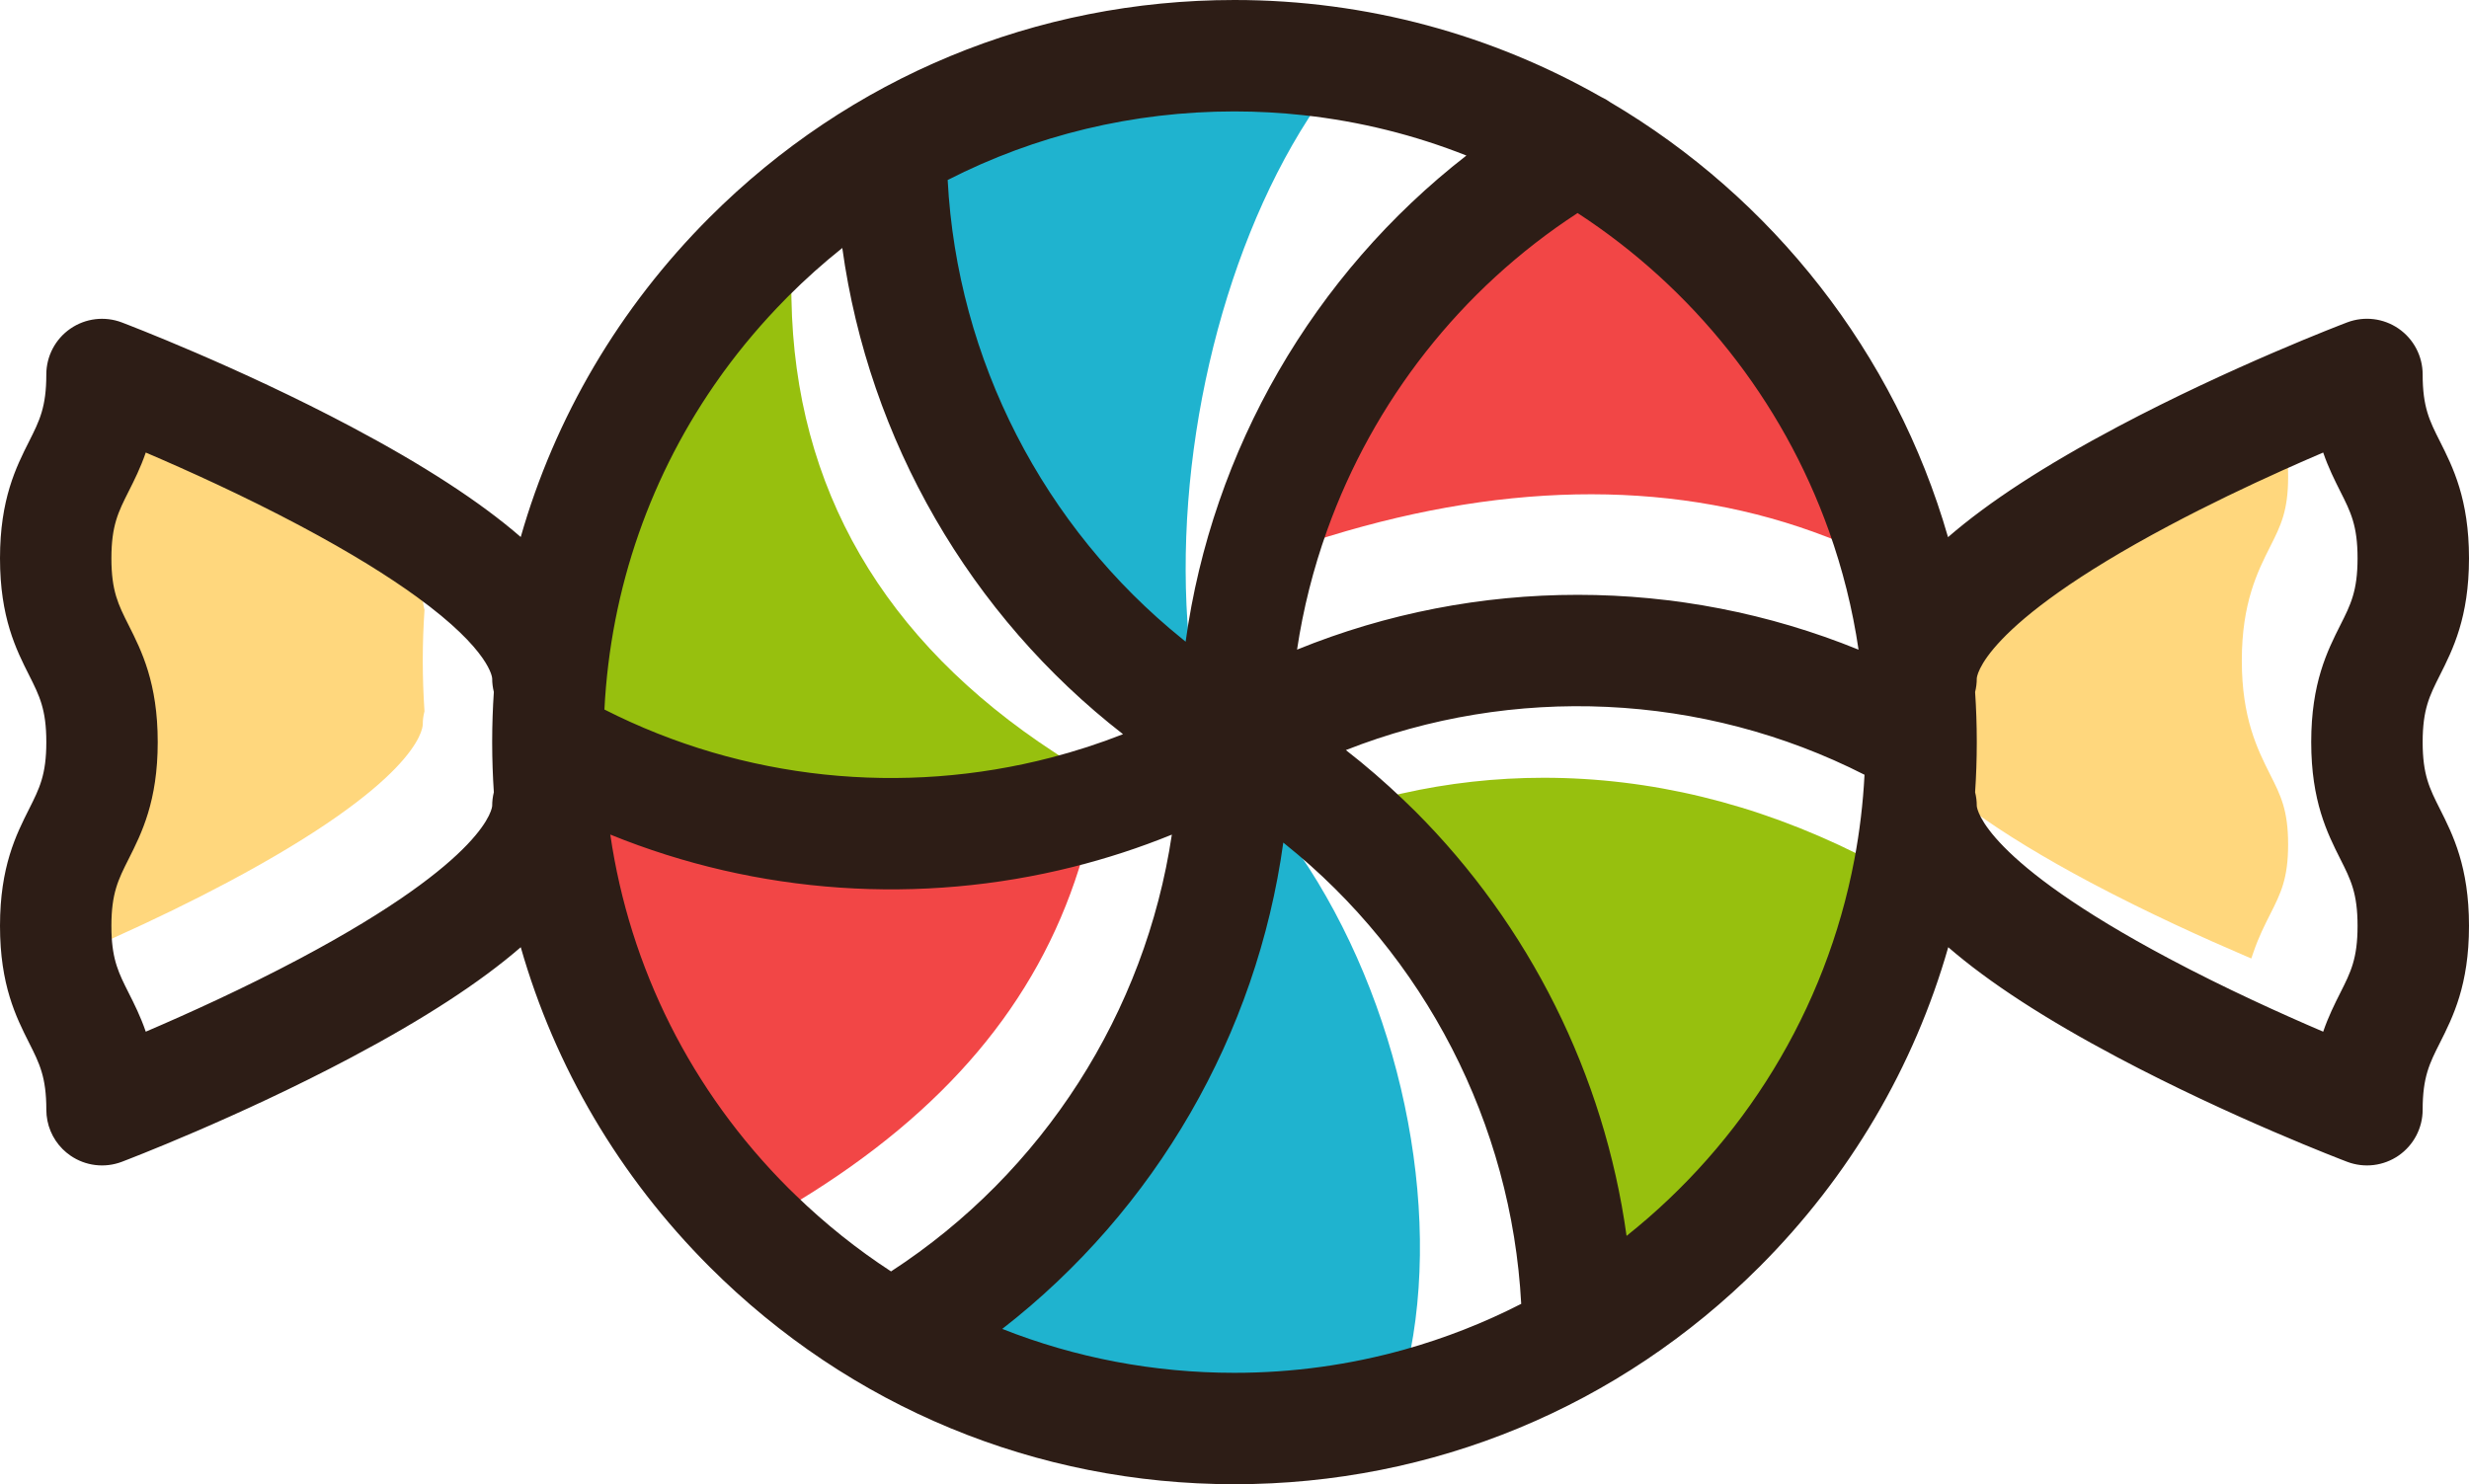 <svg version="1.1" id="图层_1" x="0px" y="0px" width="200px" height="120.259px" viewBox="0 0 200 120.259" enable-background="new 0 0 200 120.259" xml:space="preserve" xmlns="http://www.w3.org/2000/svg" xmlns:xlink="http://www.w3.org/1999/xlink" xmlns:xml="http://www.w3.org/XML/1998/namespace">
  <path fill="#F24646" d="M86.796,69.756l0.869-0.218l-0.27,0.854c-3.436,10.872-10.851,19.666-22.671,26.885l-0.331,0.202
	l-0.883-0.859c-7.926-7.926-12.963-17.928-14.568-28.927l-0.126-0.865l0.81,0.33c7.181,2.923,14.771,4.404,22.559,4.404
	C77.113,71.562,82.029,70.954,86.796,69.756z M148.626,42.863c-3.778-10.61-11.081-19.851-20.563-26.02l-0.272-0.178l-0.272,0.178
	c-9.409,6.125-16.685,15.343-20.485,25.958l-0.336,0.939l0.953-0.292c14.833-4.549,28.472-4.535,40.325,0.049l1.018,0.394
	L148.626,42.863z" class="color c1"/>
  <path fill="#1FB3CF" d="M76.267,14.61l-0.017-0.324l0.289-0.148c7.281-3.724,15.174-5.612,23.458-5.612
	c1.858,0.001,3.75,0.104,5.621,0.308l0.805,0.087l-0.438,0.68C98.804,20.76,95,37.302,96.293,51.745l0.105,1.172l-0.917-0.739
	C84.041,42.96,77.038,29.267,76.267,14.61z M104.51,68.101l-0.932-0.777l-0.12,0.877c-2.113,15.334-10.343,29.577-22.578,39.079
	l-0.692,0.537l0.815,0.322c6.03,2.384,12.42,3.593,18.993,3.593c4.709,0,9.388-0.641,13.905-1.904l0.298-0.083l0.059-0.304
	C116.796,96.271,112.879,79.658,104.51,68.101z" class="color c2"/>
  <path fill="#97C00E" d="M85.412,60.962l0.945,0.618l-1.093,0.284c-4.262,1.11-8.663,1.673-13.08,1.673
	c-8.133,0-16.242-1.938-23.449-5.604l-0.289-0.147l0.016-0.324c0.5-9.856,3.783-19.288,9.495-27.274
	c0.086-0.104,0.148-0.19,0.212-0.293c1.545-2.126,3.25-4.133,5.087-5.995l0.835-0.846l0.021,1.188
	C64.385,39.547,71.551,51.901,85.412,60.962z M150.439,69.179c-8.224-4.089-16.769-6.161-25.398-6.161
	c-3.873,0-7.738,0.43-11.489,1.277l-0.909,0.205l0.674,0.644c0.323,0.309,0.646,0.617,0.961,0.934
	c9.176,9.174,15.209,21.294,16.987,34.127l0.12,0.869l0.687-0.546c9.73-7.74,16.349-18.682,18.637-30.809l0.07-0.372L150.439,69.179
	z" class="color c3"/>
  <path fill="#FFD77D" d="M34.246,53.45v0.16c0.003,1.316,0.048,2.644,0.134,3.945l0.005,0.077l-0.019,0.076
	c-0.079,0.32-0.119,0.648-0.119,0.976c-0.011,0.467-0.546,4.693-15.858,12.831c-2.771,1.473-5.85,2.973-9.152,4.46l-0.682,0.308
	l-0.023-0.748c-0.005-0.165-0.007-0.336-0.007-0.514c-0.001-2.764,0.604-3.967,1.441-5.631c1.033-2.046,2.311-4.579,2.311-9.263
	c0-4.679-1.278-7.214-2.306-9.25C9.129,49.202,8.524,48,8.525,45.235c0-2.767,0.606-3.97,1.444-5.636
	c0.452-0.896,0.954-1.892,1.366-3.094l0.175-0.509l0.495,0.212c3.133,1.34,7.846,3.457,12.505,5.933c3.794,2.015,7,3.968,9.53,5.804
	l0.206,0.15v0.271c0,0.331,0.041,0.658,0.121,0.974l0.02,0.077l-0.005,0.08C34.294,50.78,34.249,52.11,34.246,53.45z
	 M181.597,53.522c0-4.676,1.278-7.212,2.309-9.257c0.838-1.665,1.443-2.868,1.443-5.634c0-0.175-0.002-0.343-0.006-0.506
	l-0.019-0.752l-0.687,0.309c-3.3,1.484-6.379,2.985-9.15,4.46c-15.679,8.329-15.859,12.649-15.859,12.829
	c0,0.333-0.041,0.662-0.121,0.978l-0.02,0.078l0.005,0.079c0.088,1.318,0.134,2.646,0.136,3.945l-0.002,0.155
	c0,1.311-0.044,2.641-0.132,3.956l-0.005,0.078l0.019,0.076c0.078,0.311,0.118,0.639,0.12,0.991v0.255l0.206,0.149
	c2.53,1.835,5.736,3.788,9.53,5.805c4.669,2.479,9.378,4.594,12.507,5.932l0.495,0.212l0.175-0.511
	c0.416-1.22,0.918-2.214,1.361-3.09c0.841-1.667,1.448-2.871,1.446-5.641c0.002-2.771-0.605-3.976-1.446-5.642
	C182.875,60.736,181.597,58.2,181.597,53.522z" class="color c4"/>
  <path fill="#2D1D16" d="M196.246,89.915c0-2.65,0.555-3.752,1.395-5.416c1.051-2.086,2.359-4.682,2.359-9.479
	s-1.309-7.393-2.359-9.478c-0.84-1.665-1.395-2.766-1.395-5.417c0.002-2.65,0.555-3.749,1.395-5.416
	c1.051-2.085,2.357-4.681,2.359-9.476c0-4.797-1.309-7.393-2.359-9.478c-0.84-1.665-1.395-2.764-1.395-5.414
	c0-1.483-0.727-2.87-1.949-3.715c-1.221-0.841-2.777-1.031-4.164-0.505c-0.379,0.144-9.4,3.581-18.572,8.447
	c-5.893,3.126-10.455,6.087-13.762,8.955c-4.297-14.931-14.234-27.498-27.348-35.231c-0.242-0.175-0.502-0.324-0.771-0.447
	C120.917,2.855,110.785,0,99.999,0C83.937,0,68.837,6.254,57.48,17.611c-7.324,7.325-12.527,16.208-15.298,25.9
	c-3.305-2.864-7.862-5.82-13.743-8.94c-9.175-4.867-18.194-8.303-18.573-8.447c-1.387-0.526-2.944-0.337-4.164,0.505
	c-1.221,0.842-1.95,2.231-1.95,3.715c0,2.649-0.555,3.75-1.393,5.414C1.308,37.844,0,40.44,0,45.235
	c0,4.796,1.308,7.392,2.359,9.477c0.838,1.665,1.393,2.765,1.393,5.415c0,2.649-0.555,3.75-1.394,5.417
	C1.308,67.629,0,70.224,0,75.021s1.308,7.393,2.359,9.479c0.838,1.664,1.394,2.766,1.394,5.416c0,1.207,0.482,2.353,1.321,3.191
	c0.191,0.189,0.401,0.365,0.628,0.522c1.22,0.843,2.776,1.032,4.165,0.506c0.379-0.144,9.398-3.581,18.572-8.448
	c5.882-3.119,10.439-6.076,13.744-8.939c2.77,9.693,7.973,18.575,15.298,25.9c11.356,11.356,26.456,17.612,42.518,17.611
	c16.061-0.001,31.161-6.255,42.518-17.611c7.326-7.326,12.529-16.207,15.299-25.9c3.307,2.863,7.863,5.82,13.744,8.939
	c9.174,4.867,18.195,8.305,18.574,8.448c1.387,0.526,2.943,0.337,4.164-0.506C195.517,92.786,196.246,91.397,196.246,89.915z
	 M131.759,100.137c-1.811-13.066-7.885-25.171-17.127-34.413c-0.318-0.318-0.645-0.629-0.971-0.941
	c-1.473-1.407-3.018-2.749-4.639-4.008c13.539-5.332,28.91-4.666,42.012,1.999c-0.119,2.328-0.396,4.616-0.818,6.853
	C147.9,81.904,141.177,92.645,131.759,100.137z M63.612,24.25c0.085-0.084,0.166-0.171,0.251-0.255
	c1.392-1.392,2.851-2.694,4.367-3.903c2.148,15.563,10.346,29.765,22.74,39.395c-1.911,0.752-3.859,1.382-5.832,1.895
	c-12,3.125-24.924,1.829-36.177-3.894c0.497-9.813,3.757-19.116,9.402-27.008c0.076-0.107,0.153-0.215,0.23-0.321
	C60.104,28.084,61.779,26.109,63.612,24.25z M107.501,42.971c3.734-10.43,10.807-19.538,20.289-25.709
	c9.334,6.074,16.572,15.113,20.365,25.769c1.098,3.079,1.908,6.292,2.396,9.608c-14.551-5.923-30.949-5.924-45.484-0.004
	C105.564,49.324,106.384,46.088,107.501,42.971z M96.041,51.991c-0.083-0.065-0.164-0.135-0.246-0.202
	c-11.25-9.064-18.262-22.624-19.029-37.205c7.105-3.634,15.02-5.557,23.23-5.557c1.882,0,3.738,0.105,5.566,0.304
	c4.617,0.502,9.055,1.619,13.223,3.271C106.382,22.244,98.184,36.443,96.041,51.991z M24.276,77.677
	c-4.535,2.408-9.116,4.48-12.468,5.914c-0.427-1.242-0.932-2.246-1.391-3.154c-0.784-1.557-1.319-2.621-1.387-4.919
	c-0.004-0.159-0.007-0.325-0.006-0.497c-0.001-2.65,0.555-3.752,1.393-5.416c1.052-2.086,2.359-4.682,2.359-9.478
	c0-4.795-1.308-7.392-2.358-9.476c-0.839-1.666-1.394-2.766-1.394-5.416s0.555-3.75,1.393-5.415c0.458-0.908,0.964-1.913,1.39-3.153
	c3.353,1.434,7.934,3.504,12.469,5.914c4.179,2.221,7.23,4.142,9.469,5.768c6.022,4.371,6.123,6.591,6.123,6.621
	c0,0.378,0.048,0.744,0.135,1.096c-0.088,1.321-0.133,2.65-0.135,3.986c0,0.055-0.001,0.108,0,0.162
	c0.002,1.333,0.048,2.661,0.135,3.978c-0.088,0.351-0.135,0.718-0.134,1.097C39.868,65.33,39.689,69.487,24.276,77.677z
	 M72.178,103.015c-2.737-1.783-5.318-3.845-7.715-6.165c-0.2-0.194-0.402-0.388-0.601-0.585
	c-7.863-7.863-12.849-17.838-14.426-28.645c11.935,4.857,25.11,5.729,37.481,2.621c2.716-0.682,5.392-1.551,8.008-2.616
	C92.774,82.021,84.508,95.001,72.178,103.015z M113.767,109.346c-4.385,1.227-9.002,1.886-13.77,1.886
	c-6.546,0.001-12.901-1.222-18.81-3.558c12.416-9.642,20.621-23.848,22.765-39.404c0.051,0.041,0.102,0.083,0.152,0.124
	c11.295,9.057,18.342,22.638,19.121,37.249C120.232,107.176,117.066,108.421,113.767,109.346z M175.722,77.677
	c-14.93-7.931-15.568-12.08-15.594-12.371c0-0.01,0-0.016,0-0.018c0-0.378-0.047-0.744-0.135-1.095
	c0.088-1.321,0.133-2.652,0.135-3.989c0-0.051,0-0.103,0-0.155c-0.002-1.336-0.047-2.664-0.135-3.979
	c0.088-0.352,0.135-0.722,0.135-1.102c0-0.04,0.178-4.197,15.594-12.387c3.162-1.681,6.346-3.197,9.121-4.446
	c1.203-0.542,2.33-1.035,3.346-1.468c0.426,1.24,0.934,2.245,1.389,3.153c0.84,1.665,1.395,2.764,1.395,5.415
	c-0.002,2.649-0.555,3.749-1.395,5.414c-1.049,2.086-2.359,4.681-2.359,9.477c0,4.797,1.311,7.393,2.359,9.479
	c0.84,1.664,1.395,2.765,1.395,5.416c0,2.65-0.555,3.75-1.395,5.415c-0.457,0.909-0.963,1.913-1.389,3.155
	C184.835,82.157,180.255,80.087,175.722,77.677z" class="color c5"/>
</svg>